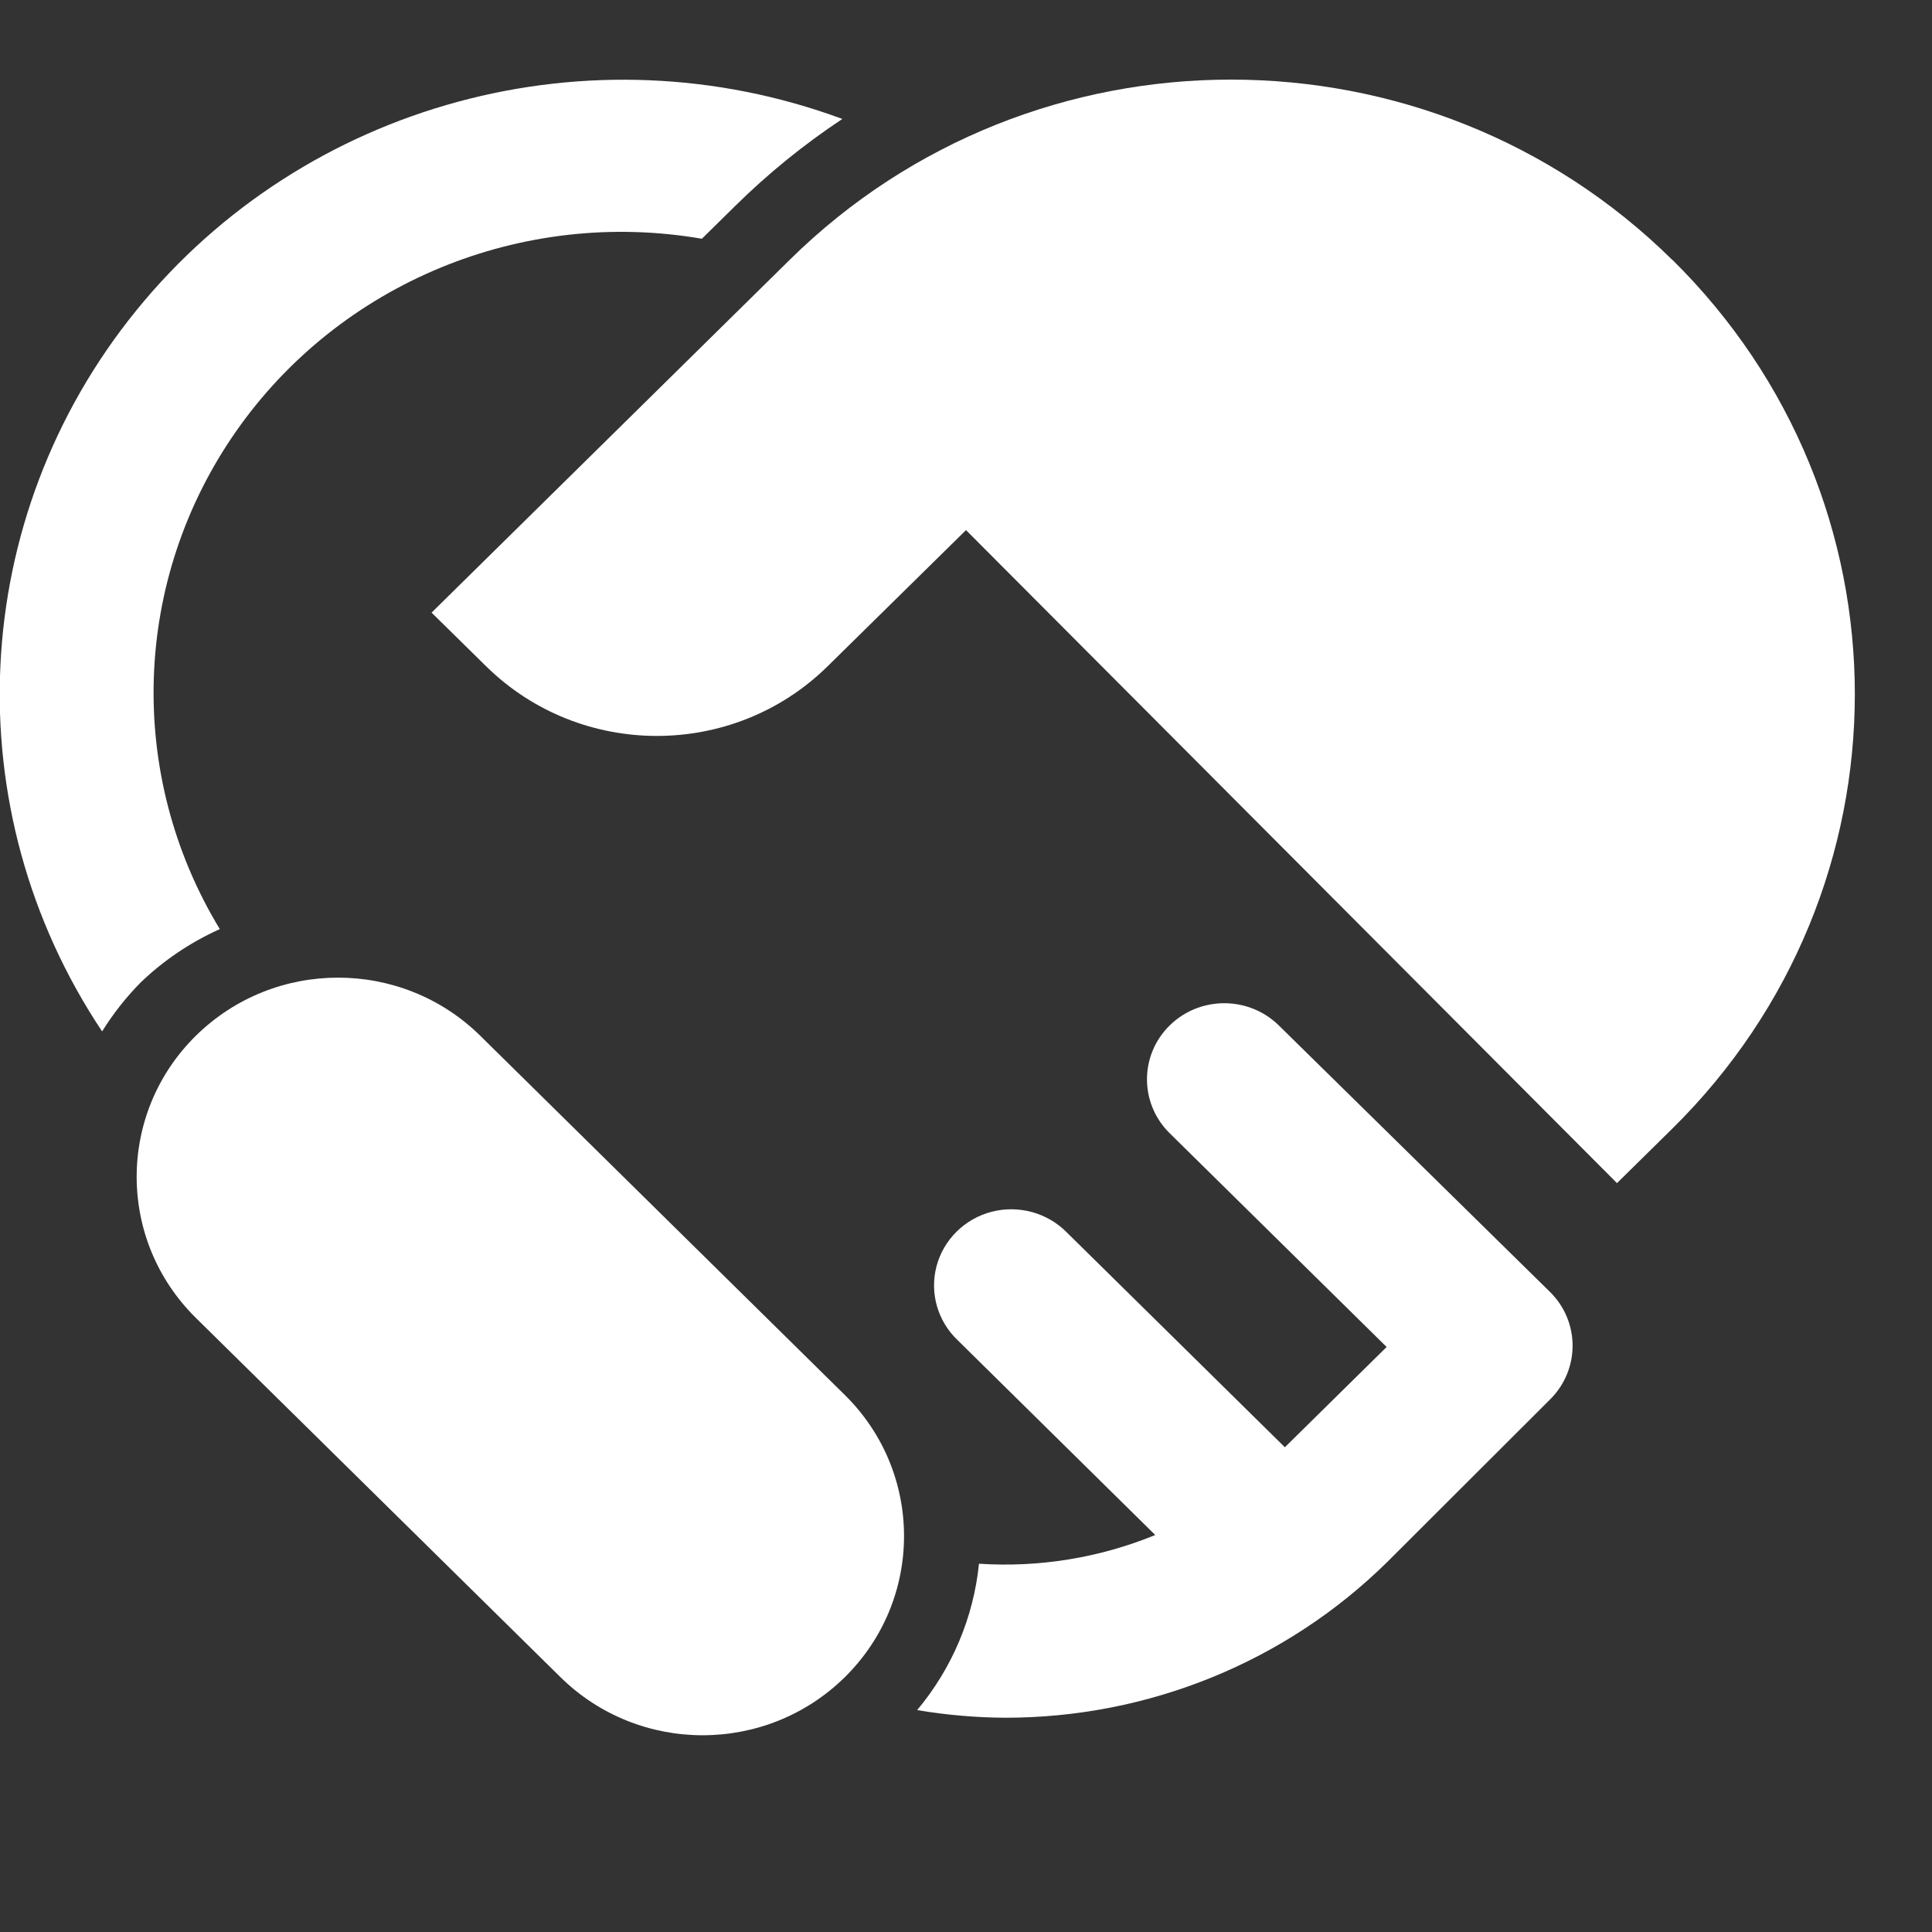 <svg width="21" height="21" viewBox="0 0 21 21" fill="none" xmlns="http://www.w3.org/2000/svg">
<rect x="0" y="0" width="21" height="21" fill="#333333" stroke="none"/>
<path fill-rule="evenodd" clip-rule="evenodd" d="M13.891 11.137C13.561 10.823 13.037 10.828 12.713 11.147C12.389 11.466 12.385 11.982 12.703 12.307L15.072 14.641L13.966 15.731L11.597 13.397C11.386 13.182 11.073 13.096 10.78 13.171C10.486 13.247 10.257 13.473 10.18 13.762C10.103 14.052 10.191 14.36 10.409 14.567L12.557 16.685C11.951 16.933 11.295 17.04 10.641 16.997C10.582 17.581 10.348 18.135 9.969 18.588C10.284 18.641 10.603 18.669 10.922 18.671C12.482 18.673 13.978 18.064 15.08 16.977L16.851 15.209C17.176 14.884 17.174 14.363 16.846 14.041L13.891 11.137Z" fill="white"/>
<path fill-rule="evenodd" clip-rule="evenodd" d="M1.53 10.678C1.78 10.438 2.071 10.242 2.389 10.099C1.369 8.417 1.438 6.304 2.565 4.69C3.692 3.076 5.671 2.258 7.629 2.595L7.993 2.237C8.349 1.886 8.738 1.57 9.156 1.293C6.41 0.277 3.312 1.118 1.481 3.375C-0.351 5.633 -0.501 8.796 1.11 11.211C1.229 11.019 1.37 10.84 1.53 10.678Z" fill="white"/>
<path fill-rule="evenodd" clip-rule="evenodd" d="M2.129 11.258C2.984 10.416 4.365 10.416 5.22 11.258L9.183 15.163C10.041 16.009 10.041 17.384 9.183 18.23C8.328 19.072 6.947 19.072 6.092 18.23L2.129 14.325C1.271 13.479 1.271 12.104 2.129 11.258Z" fill="white"/>
<path fill-rule="evenodd" clip-rule="evenodd" d="M18.174 2.822C15.527 0.213 11.234 0.213 8.586 2.822L4.691 6.659L5.286 7.244C6.311 8.251 7.969 8.251 8.994 7.244L10.5 5.762L17.576 12.86L18.176 12.269C20.823 9.66 20.823 5.431 18.176 2.822H18.174Z" fill="white"/>
</svg>
